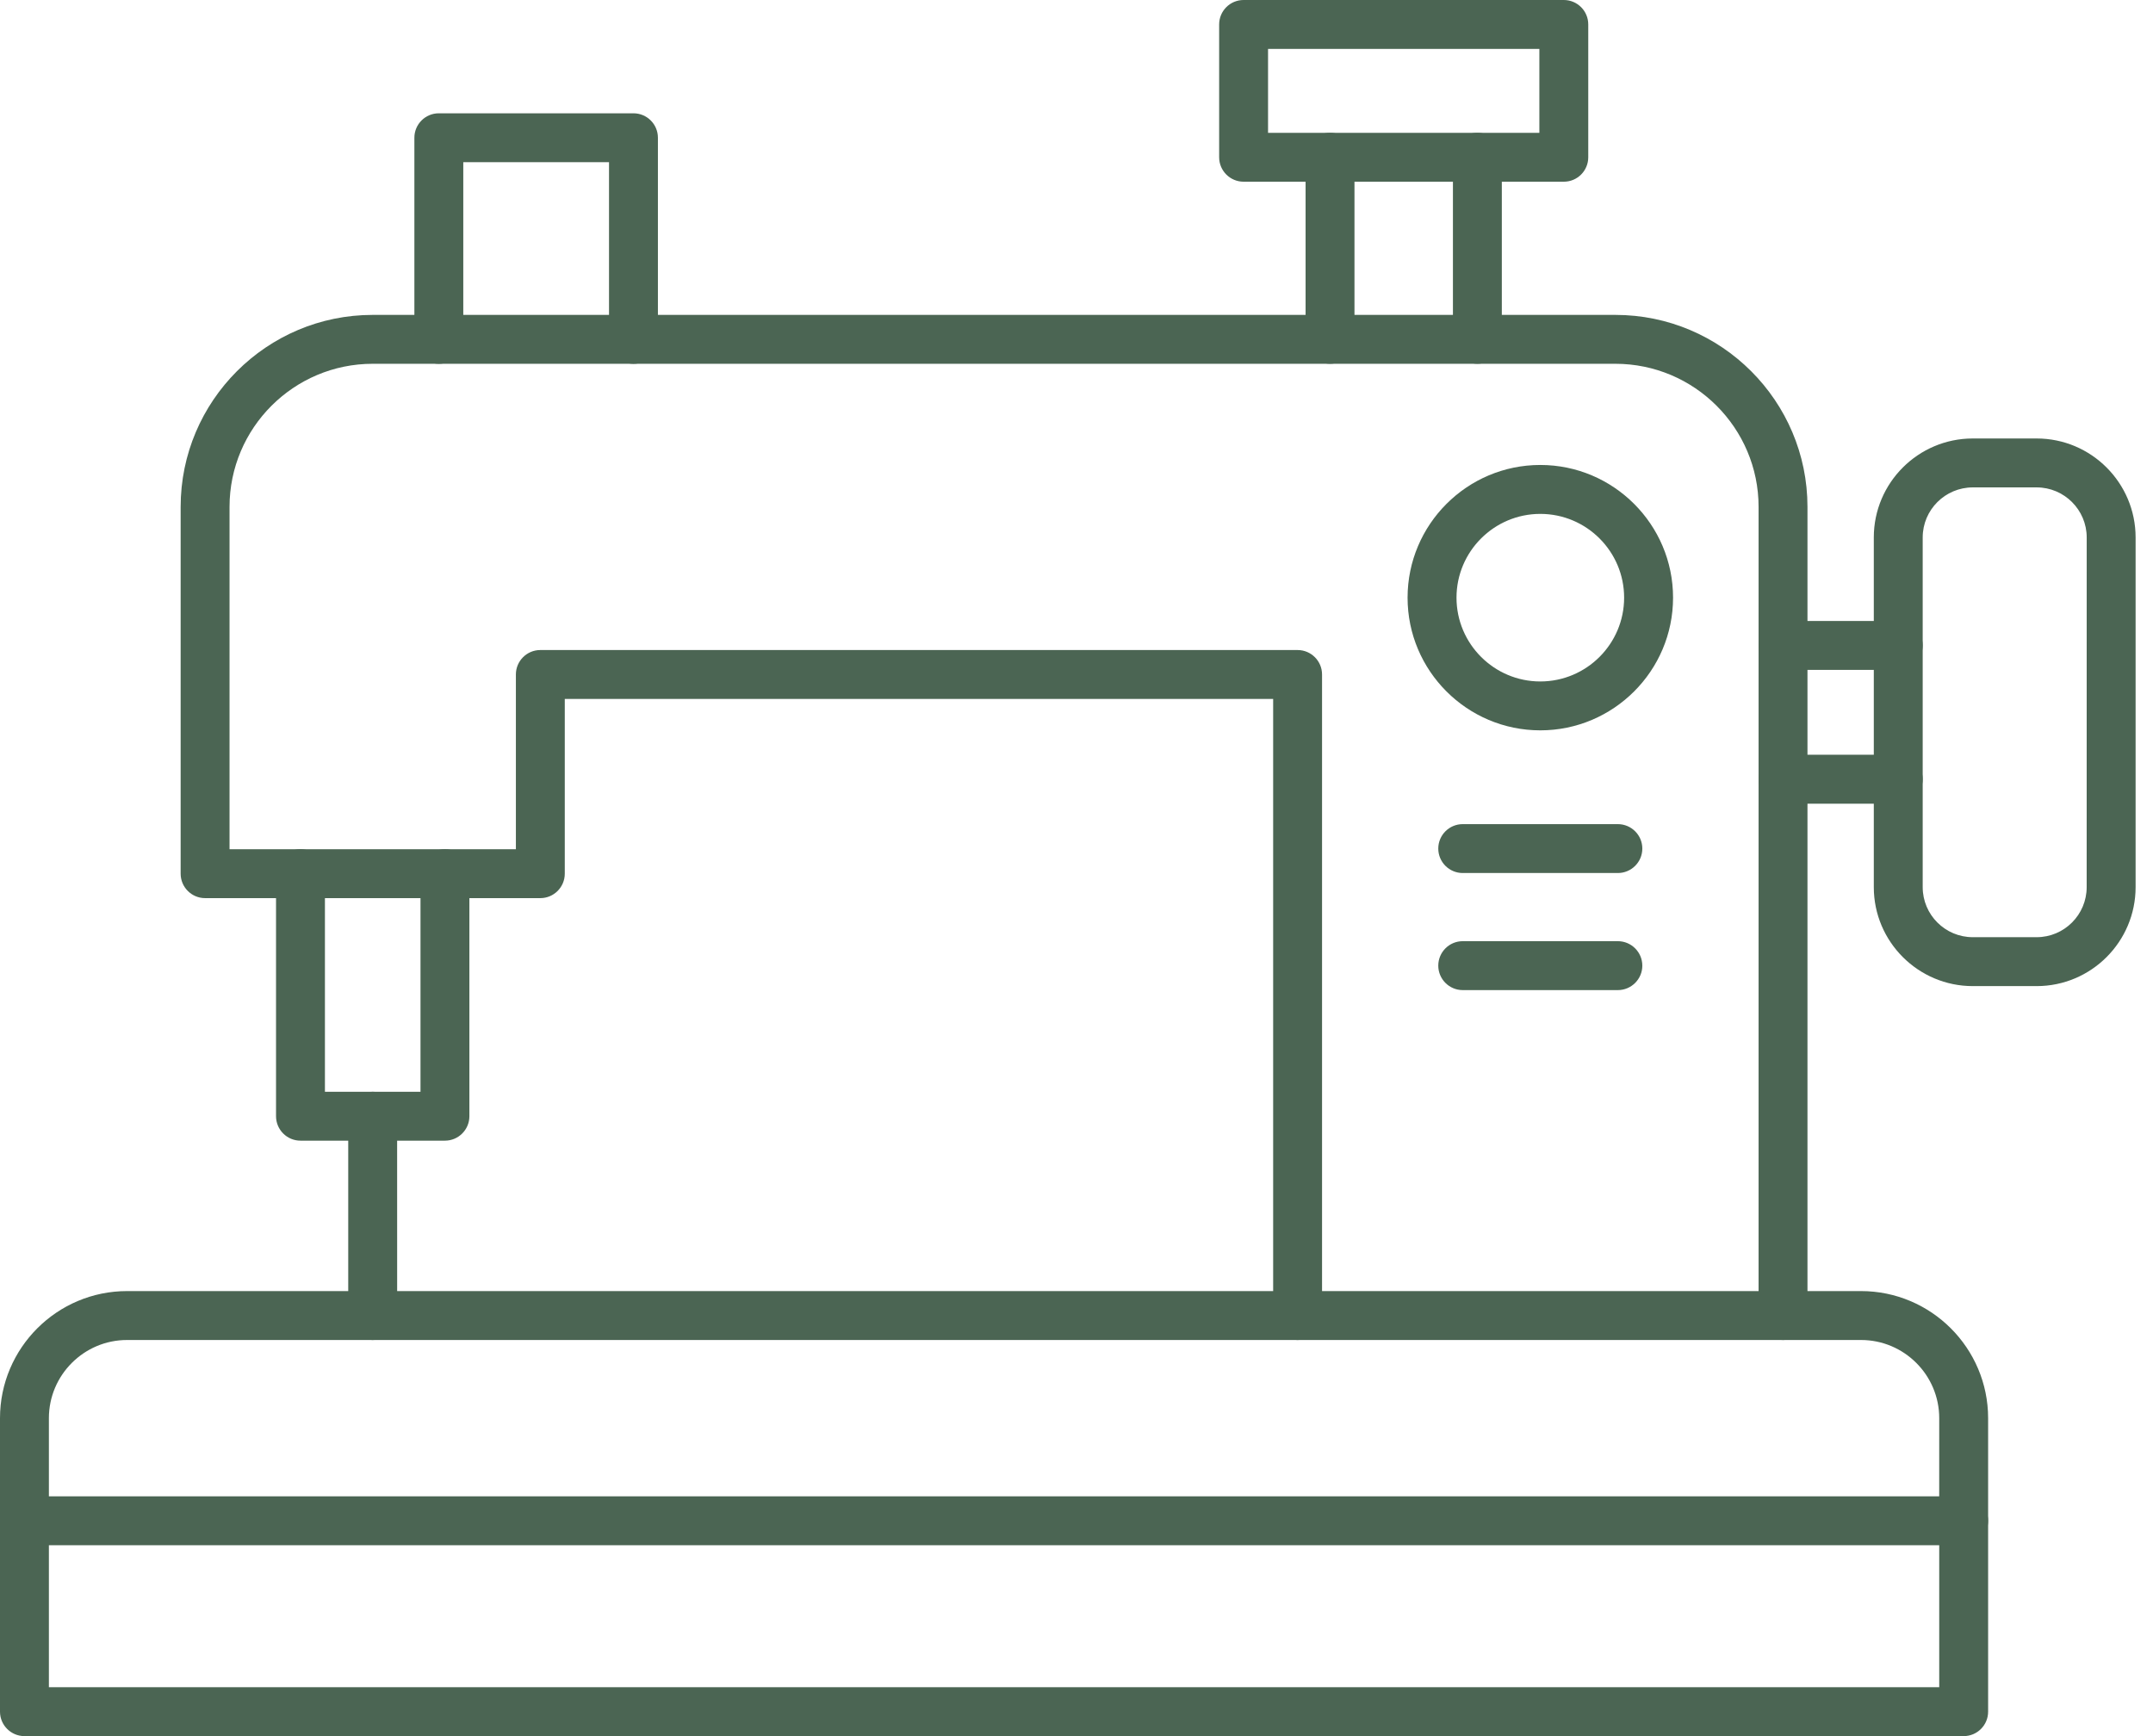 <svg width="62" height="50" viewBox="0 0 62 50" fill="none" xmlns="http://www.w3.org/2000/svg">
<path fill-rule="evenodd" clip-rule="evenodd" d="M51.346 38.592C50.957 38.592 50.642 38.276 50.642 37.888L50.642 14.599C50.642 12.325 48.792 10.477 46.518 10.477H10.732C8.46 10.477 6.61 12.325 6.61 14.599V24.457H14.856V19.425C14.856 19.037 15.171 18.721 15.56 18.721H37.367C37.756 18.721 38.071 19.037 38.071 19.425L38.071 37.888C38.071 38.276 37.755 38.592 37.367 38.592C36.978 38.592 36.663 38.276 36.663 37.888L36.663 20.13H16.264V25.162C16.264 25.55 15.949 25.866 15.56 25.866H5.906C5.517 25.866 5.202 25.55 5.202 25.162V14.599C5.202 11.549 7.682 9.069 10.732 9.069H46.518C49.569 9.069 52.05 11.549 52.05 14.599L52.05 37.888C52.05 38.276 51.735 38.592 51.346 38.592Z" fill="#4B6553"/>
<path fill-rule="evenodd" clip-rule="evenodd" d="M56.548 44.502C56.158 44.502 55.843 44.187 55.843 43.798L55.844 40.844C55.844 39.602 54.834 38.592 53.592 38.592H3.659C2.418 38.592 1.408 39.602 1.408 40.844V43.798C1.408 44.187 1.093 44.502 0.704 44.502C0.315 44.502 0 44.187 0 43.798V40.844C0 38.825 1.642 37.183 3.659 37.183H53.592C55.61 37.183 57.252 38.825 57.252 40.844L57.252 43.798C57.252 44.187 56.936 44.502 56.548 44.502Z" fill="#4B6553"/>
<path fill-rule="evenodd" clip-rule="evenodd" d="M56.811 14.037C56.015 14.037 55.368 14.684 55.368 15.478L55.368 25.55C55.368 26.345 56.015 26.991 56.81 26.991L58.649 26.991C59.444 26.991 60.09 26.345 60.09 25.55L60.091 15.478C60.091 14.684 59.444 14.037 58.649 14.037L56.811 14.037ZM58.649 28.4H56.811C55.239 28.4 53.96 27.121 53.96 25.55L53.96 15.478C53.96 13.907 55.239 12.628 56.81 12.628H58.649C60.221 12.628 61.499 13.907 61.499 15.478L61.499 25.55C61.499 27.121 60.221 28.4 58.649 28.4Z" fill="#4B6553"/>
<path fill-rule="evenodd" clip-rule="evenodd" d="M54.664 19.292H51.346C50.957 19.292 50.642 18.977 50.642 18.588C50.642 18.198 50.957 17.884 51.346 17.884H54.664C55.054 17.884 55.368 18.198 55.368 18.588C55.368 18.977 55.054 19.292 54.664 19.292ZM54.664 23.146H51.346C50.957 23.146 50.642 22.83 50.642 22.441C50.642 22.053 50.957 21.737 51.346 21.737H54.664C55.054 21.737 55.368 22.053 55.368 22.441C55.368 22.83 55.054 23.146 54.664 23.146Z" fill="#4B6553"/>
<path fill-rule="evenodd" clip-rule="evenodd" d="M18.242 10.477C17.853 10.477 17.538 10.162 17.538 9.773V4.671H13.341V9.773C13.341 10.162 13.026 10.477 12.637 10.477C12.248 10.477 11.933 10.162 11.933 9.773L11.933 3.967C11.933 3.578 12.248 3.263 12.637 3.263L18.242 3.263C18.631 3.263 18.946 3.578 18.946 3.967V9.773C18.946 10.162 18.631 10.477 18.242 10.477Z" fill="#4B6553"/>
<path fill-rule="evenodd" clip-rule="evenodd" d="M1.408 48.592H55.844V44.502H1.408V48.592ZM56.548 50H0.704C0.316 50 0 49.685 0 49.296L0 43.798C0 43.41 0.315 43.094 0.704 43.094H56.548C56.937 43.094 57.252 43.41 57.252 43.798L57.252 49.296C57.252 49.685 56.937 50 56.548 50Z" fill="#4B6553"/>
<path fill-rule="evenodd" clip-rule="evenodd" d="M12.813 32.851H8.653C8.264 32.851 7.949 32.535 7.949 32.147L7.949 25.161C7.949 24.773 8.264 24.457 8.653 24.457C9.042 24.457 9.357 24.773 9.357 25.161L9.357 31.443H12.109V25.161C12.109 24.773 12.424 24.457 12.813 24.457C13.202 24.457 13.517 24.773 13.517 25.161L13.517 32.147C13.517 32.535 13.202 32.851 12.813 32.851Z" fill="#4B6553"/>
<path fill-rule="evenodd" clip-rule="evenodd" d="M10.732 38.592C10.344 38.592 10.028 38.276 10.028 37.888L10.028 32.147C10.028 31.758 10.344 31.443 10.732 31.443C11.121 31.443 11.436 31.758 11.436 32.147L11.437 37.888C11.437 38.276 11.121 38.592 10.732 38.592Z" fill="#4B6553"/>
<path fill-rule="evenodd" clip-rule="evenodd" d="M44.356 14.8C43.026 14.8 41.943 15.882 41.943 17.213C41.943 18.544 43.026 19.626 44.356 19.626C45.687 19.626 46.77 18.544 46.77 17.213C46.77 15.882 45.687 14.8 44.356 14.8ZM44.356 21.034C42.248 21.034 40.534 19.32 40.534 17.213C40.535 15.105 42.248 13.391 44.356 13.391C46.463 13.391 48.179 15.105 48.179 17.213C48.179 19.32 46.463 21.034 44.356 21.034Z" fill="#4B6553"/>
<path fill-rule="evenodd" clip-rule="evenodd" d="M46.589 28.515H42.122C41.734 28.515 41.418 28.199 41.418 27.811C41.418 27.422 41.733 27.106 42.122 27.106H46.589C46.978 27.106 47.294 27.422 47.294 27.811C47.294 28.199 46.978 28.515 46.589 28.515Z" fill="#4B6553"/>
<path fill-rule="evenodd" clip-rule="evenodd" d="M46.589 25.143H42.122C41.734 25.143 41.418 24.828 41.418 24.439C41.418 24.05 41.733 23.735 42.122 23.735H46.589C46.978 23.735 47.294 24.05 47.294 24.439C47.294 24.828 46.978 25.143 46.589 25.143Z" fill="#4B6553"/>
<path fill-rule="evenodd" clip-rule="evenodd" d="M38.301 10.476C37.912 10.476 37.597 10.161 37.597 9.773L37.597 4.529C37.597 4.141 37.912 3.825 38.301 3.825C38.69 3.825 39.005 4.141 39.005 4.529L39.005 9.773C39.005 10.161 38.69 10.476 38.301 10.476Z" fill="#4B6553"/>
<path fill-rule="evenodd" clip-rule="evenodd" d="M42.544 10.476C42.155 10.476 41.84 10.161 41.84 9.773L41.84 4.529C41.84 4.141 42.155 3.825 42.544 3.825C42.934 3.825 43.248 4.141 43.248 4.529L43.248 9.773C43.248 10.161 42.934 10.476 42.544 10.476Z" fill="#4B6553"/>
<path fill-rule="evenodd" clip-rule="evenodd" d="M36.516 3.825H44.329V1.408H36.516V3.825ZM45.033 5.233H35.812C35.423 5.233 35.108 4.918 35.108 4.529L35.108 0.704C35.108 0.315 35.423 3.94837e-05 35.812 3.94837e-05L45.033 0C45.422 0 45.737 0.315 45.737 0.704L45.737 4.529C45.737 4.918 45.422 5.234 45.033 5.233Z" fill="#4B6553"/>
</svg>
